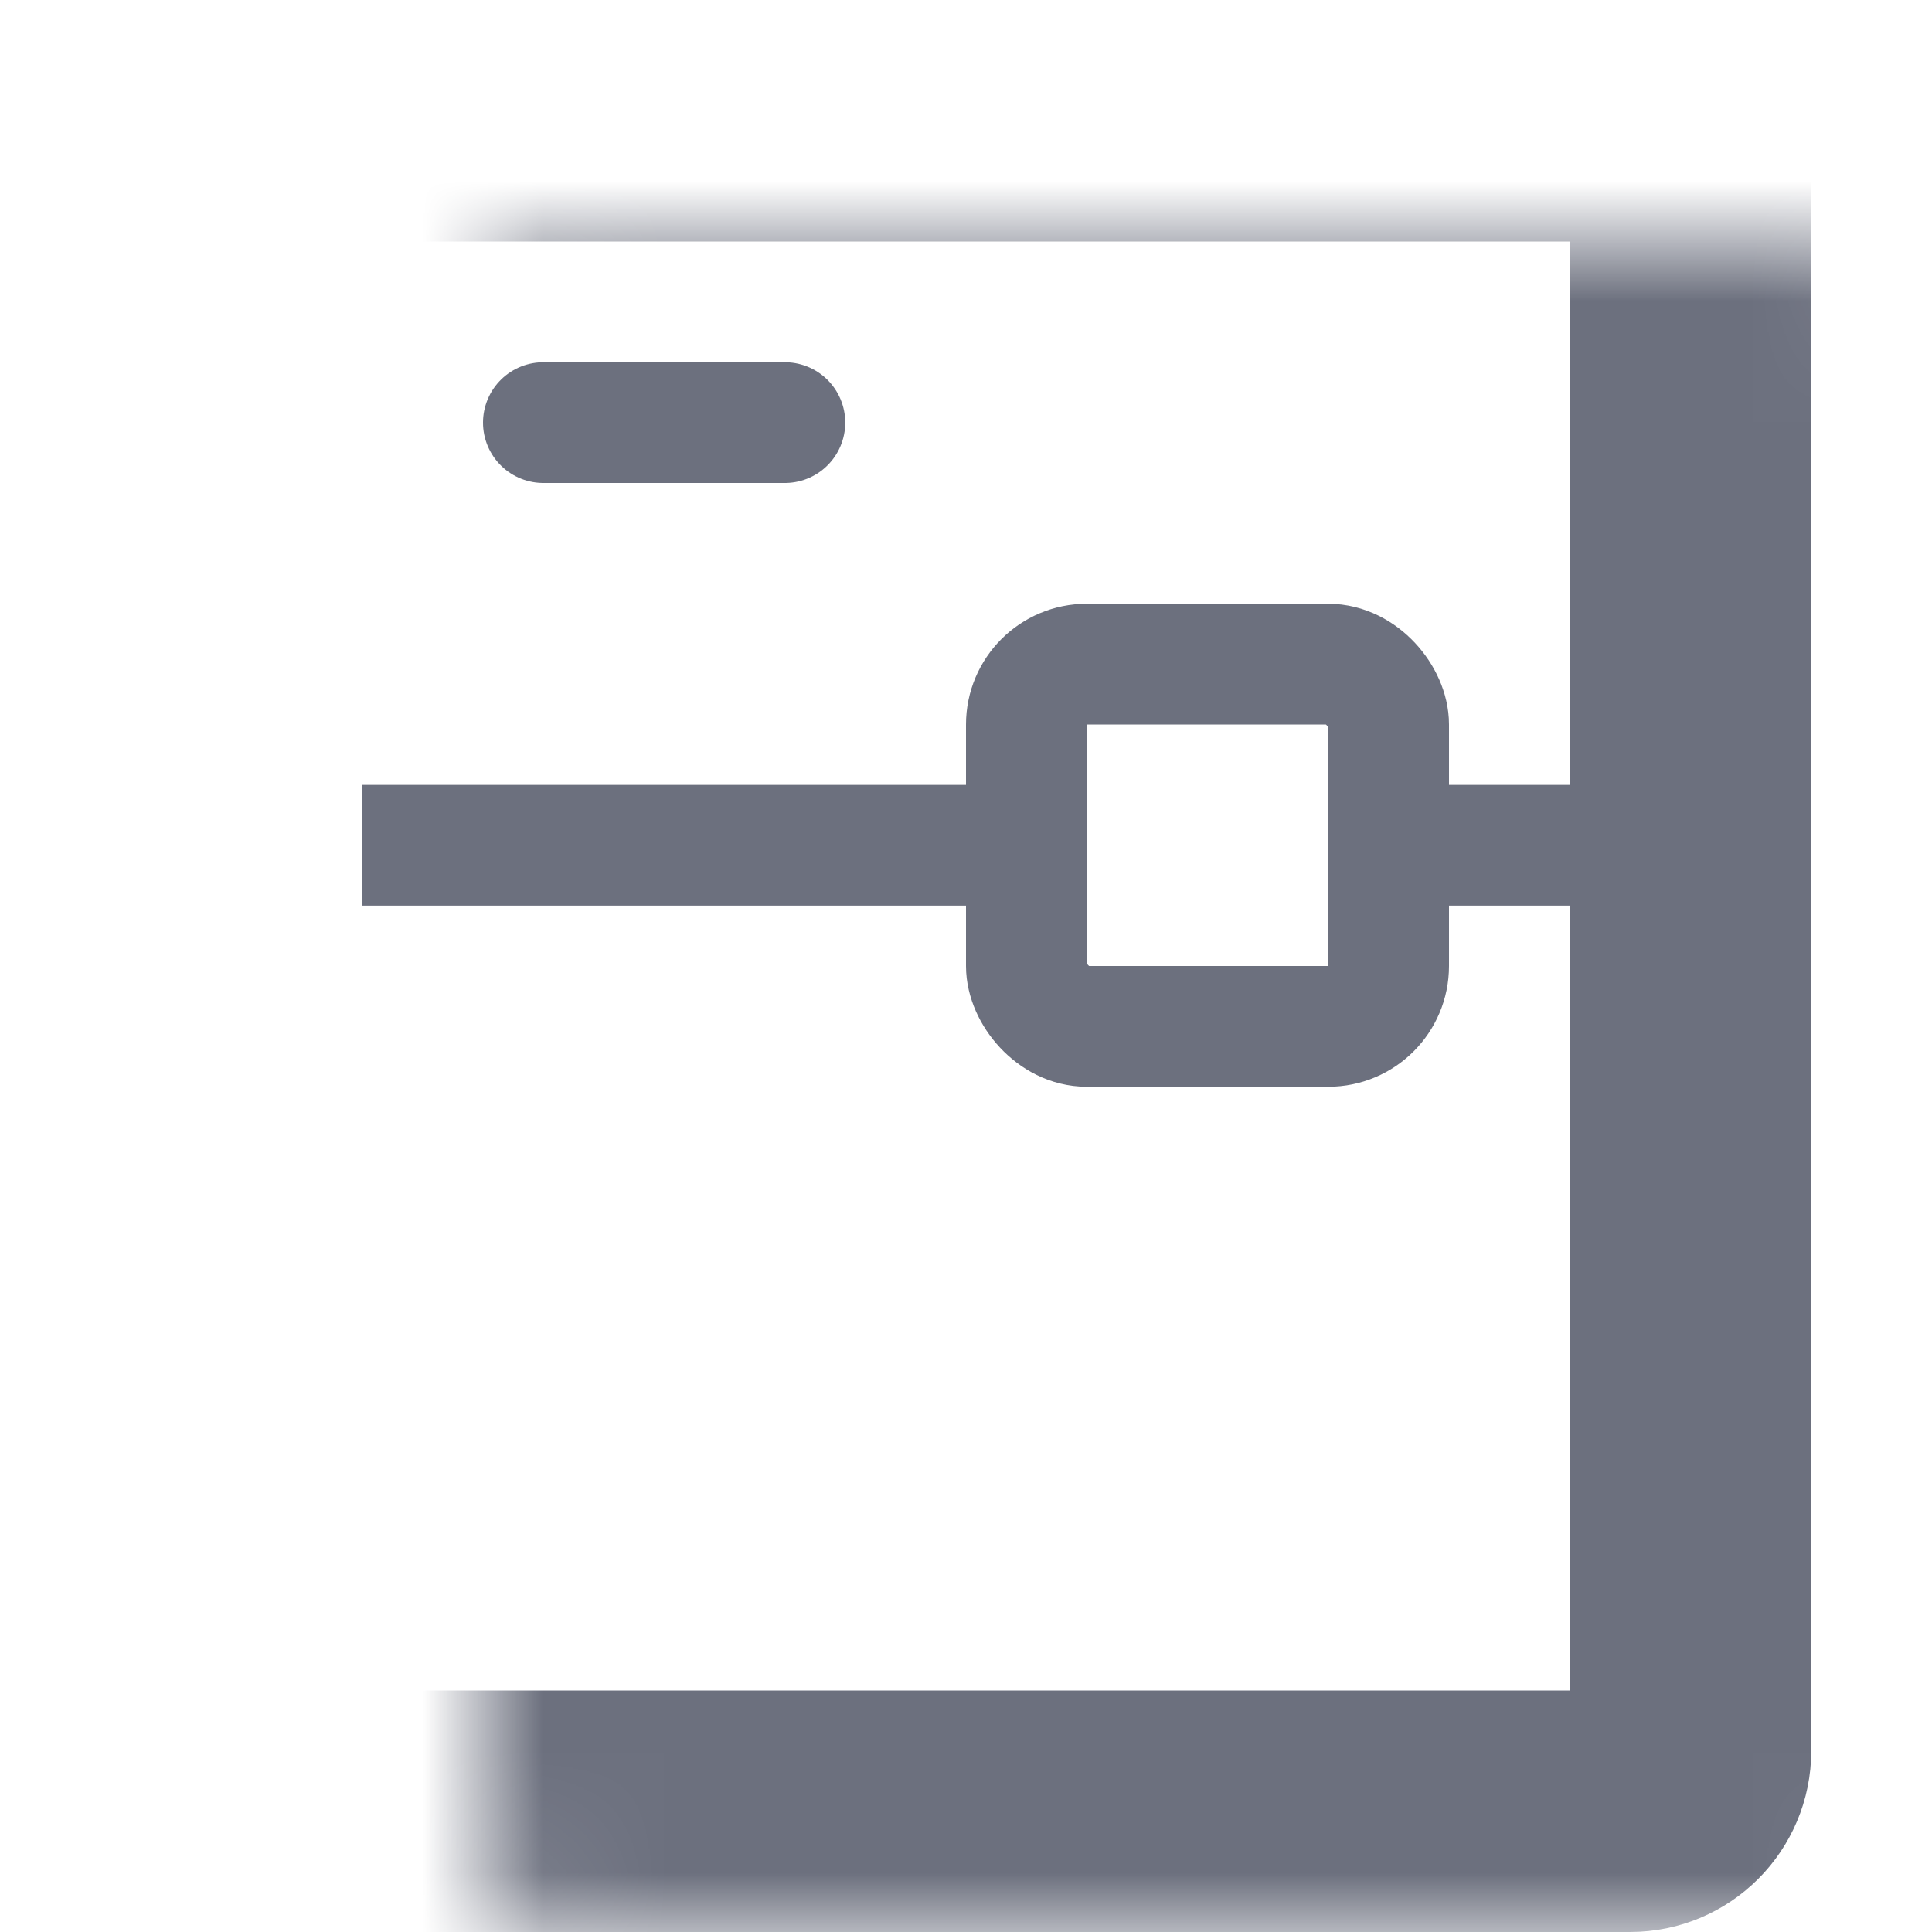<svg width="16" height="16" viewBox="0 0 16 16" fill="none" xmlns="http://www.w3.org/2000/svg"><mask id="a" fill="#fff"><rect x="2" y="1" width="12" height="14" rx=".5"/></mask><rect x="2" y="1" width="12" height="14" rx=".5" stroke="#6C707E" stroke-width="2" mask="url(#a)"/><path d="M4.5 3.5h2" stroke="#6C707E" stroke-linecap="round"/><path d="M3 7h5.5" stroke="#6C707E"/><rect x="8.5" y="5.5" width="3" height="3" rx=".5" stroke="#6C707E"/><path d="M11.5 7h2" stroke="#6C707E"/></svg>